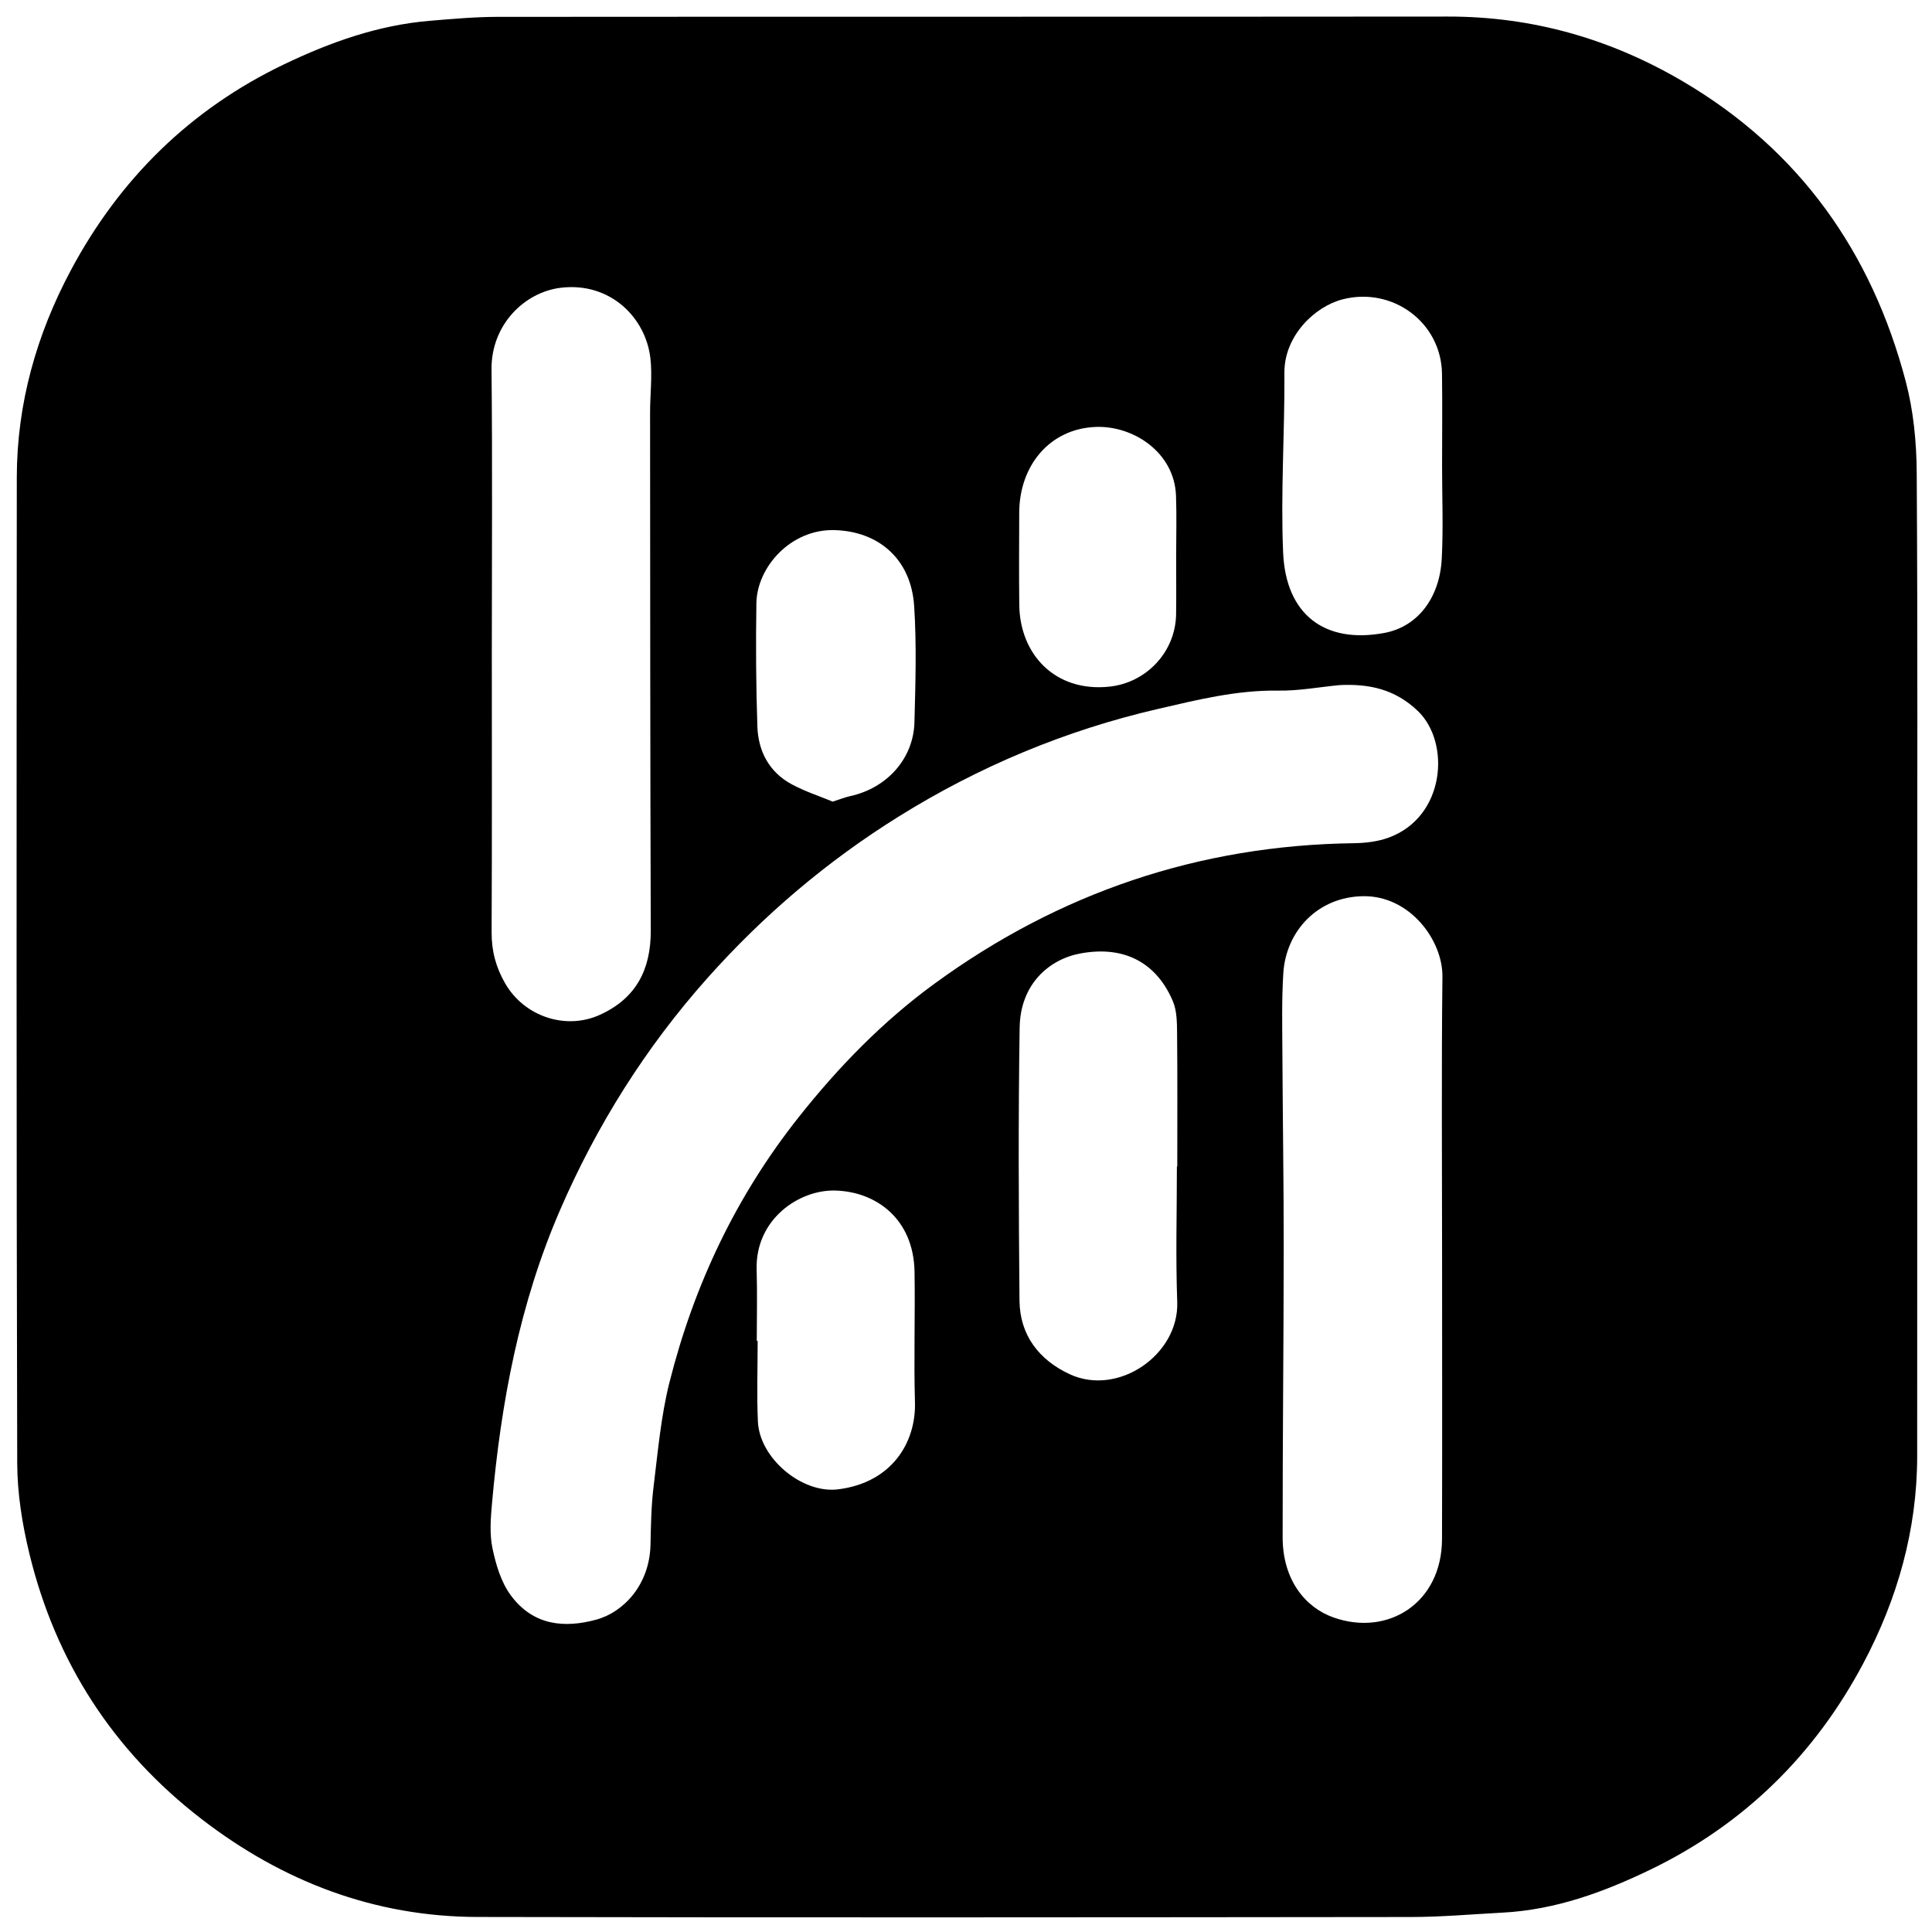 <?xml version="1.0" encoding="iso-8859-1"?>
<!-- Generator: Adobe Illustrator 19.0.0, SVG Export Plug-In . SVG Version: 6.00 Build 0)  -->
<svg version="1.1" id="Layer_1" xmlns="http://www.w3.org/2000/svg" xmlns:xlink="http://www.w3.org/1999/xlink" x="0px" y="0px"
	 viewBox="0 0 2000 2000" style="enable-background:new 0 0 2000 2000;" xml:space="preserve">
<path d="M1984.693,998.464c0,169.667,0.073,339.333-0.033,509c-0.048,76.206-20.429,147.771-55.714,214.315
	c-50.168,94.612-123.581,166.872-220.585,213.707c-48.258,23.3-98.245,41.556-152.555,44.441
	c-31.742,1.687-63.493,4.526-95.241,4.56c-322.12,0.34-644.242,0.657-966.361-0.047c-106.703-0.233-201.795-36.726-285.806-101.557
	c-91.296-70.452-150.74-162.485-177.946-274.411c-7.428-30.56-12.545-62.548-12.626-93.896
	c-0.884-340.15-0.713-680.304-0.43-1020.457c0.063-76.01,20.38-147.658,55.823-214.12
	c50.435-94.572,123.719-166.919,221.107-213.527c47.706-22.831,97.086-40.411,150.244-44.9c23.568-1.99,47.226-4.098,70.845-4.118
	c327.858-0.267,655.716,0.008,983.574-0.306c87.616-0.084,168.519,23.157,243.534,67.349
	c120.452,70.959,195.154,176.706,230.359,310.576c7.994,30.396,11.107,62.853,11.305,94.393
	C1985.255,659.126,1984.693,828.797,1984.693,998.464z M1386.596,709.218c-21.12,2.039-42.271,6.04-63.353,5.707
	c-42.747-0.676-83.723,9.518-124.551,18.967c-95.565,22.116-185.059,59.462-268.553,111.496
	c-74.179,46.229-140.072,102.271-197.904,167.217c-63.617,71.441-114.185,151.705-152.366,239.782
	c-42.077,97.062-61.218,199.243-70.544,303.752c-1.379,15.452-2.655,31.648,0.462,46.572c3.55,16.997,8.95,35.281,19.073,48.896
	c23.515,31.626,55.839,33.763,87.933,25.175c29.08-7.781,55.669-36.651,56.587-77.489c0.454-20.193,0.745-40.509,3.218-60.509
	c4.461-36.093,7.587-72.727,16.442-107.83c25.363-100.547,68.714-192.359,133.731-274.426
	c41.374-52.224,87.241-99.276,140.533-138.177c129.052-94.203,273.943-143.358,434.303-145.476
	c11.955-0.158,24.542-1.649,35.688-5.685c59.021-21.371,64.599-98.598,30.344-131.28
	C1443.956,713.315,1417.257,707.733,1386.596,709.218z M509.128,674.992c0,96.706,0.255,193.413-0.215,290.117
	c-0.094,19.348,4.491,36.449,14.148,53.105c19.68,33.944,62.409,48.484,97.912,32.351c37.612-17.092,52.854-46.93,52.71-87.477
	c-0.635-178.651-0.595-357.304-0.722-535.957c-0.013-18.704,2.429-37.629,0.347-56.069c-4.792-42.443-41.74-79.182-92.519-73.199
	c-37.803,4.454-72.437,38.327-71.964,84.556C509.822,479.934,509.127,577.466,509.128,674.992z M1492.837,1300.992
	c0-96.599-0.719-193.207,0.358-289.794c0.424-38.019-33.828-84.113-82.01-83.463c-46.865,0.631-79.95,35.804-82.712,79.826
	c-1.732,27.604-1.079,55.379-0.947,83.074c0.321,67.104,1.412,134.208,1.372,201.311c-0.059,99.857-1.212,199.714-1.114,299.57
	c0.043,43.969,23.408,72.495,52.568,82.844c56.517,20.057,112.226-14.964,112.415-81.114
	C1493.045,1495.828,1492.839,1398.409,1492.837,1300.992z M1218.316,1207.6c0.133,0,0.266,0,0.398,0
	c0-45.873,0.268-91.748-0.191-137.616c-0.113-11.298-0.141-23.616-4.421-33.672c-16.166-37.973-48.325-58.006-95.515-49.333
	c-32.416,5.957-62.35,31.637-63.051,76.754c-1.462,94.183-1.009,188.41-0.157,282.608c0.325,35.927,20.387,61.568,51.96,76.231
	c50.202,23.315,113.339-20.195,111.331-74.906C1216.958,1301.035,1218.316,1254.293,1218.316,1207.6z M1492.836,482.681
	c0-31.893,0.35-63.791-0.078-95.678c-0.717-53.363-51.248-90.372-102.86-77.137c-28.865,7.402-60.538,37.78-60.291,76.003
	c0.401,62.037-3.975,124.203-1.326,186.1c2.754,64.353,43.082,94.701,104.681,83.272c35.112-6.515,57.447-36.855,59.539-76.898
	C1494.162,546.537,1492.835,514.574,1492.836,482.681z M783.409,1388.027c0.306,0,0.611-0.001,0.917-0.001
	c0,27.837-0.997,55.719,0.242,83.501c1.701,38.126,45.617,74.846,82.91,70.243c56.136-6.929,80.863-48.988,79.691-90.071
	c-1.283-44.999,0.288-90.073-0.44-135.096c-0.879-54.29-39.147-82.907-81.931-84.153c-37.696-1.097-83.079,29.869-81.516,81.903
	C784.02,1338.89,783.409,1363.468,783.409,1388.027z M862.027,829.839c7.72-2.456,12.967-4.584,18.418-5.785
	c37.78-8.328,65.188-38.718,66.182-76.402c1.056-40.056,2.311-80.296-0.288-120.21c-3.209-49.284-37.374-77.517-82.523-78.671
	c-45.626-1.166-80.224,38.68-80.805,75.579c-0.67,42.499-0.406,85.053,1.006,127.531c0.855,25.727,12.127,47.392,35.553,60.008
	C833.523,819.404,848.85,824.366,862.027,829.839z M1217.536,577.02c0-21.27,0.643-42.563-0.133-63.804
	c-1.648-45.142-44.513-72.931-83.544-71.241c-47.5,2.056-78.626,40.26-78.755,88.785c-0.085,31.906-0.356,63.817,0.062,95.718
	c0.662,50.545,36.657,90.161,93.047,84.361c38.519-3.962,68.706-36.016,69.278-74.916
	C1217.78,616.292,1217.542,596.654,1217.536,577.02z"/>
</svg>
